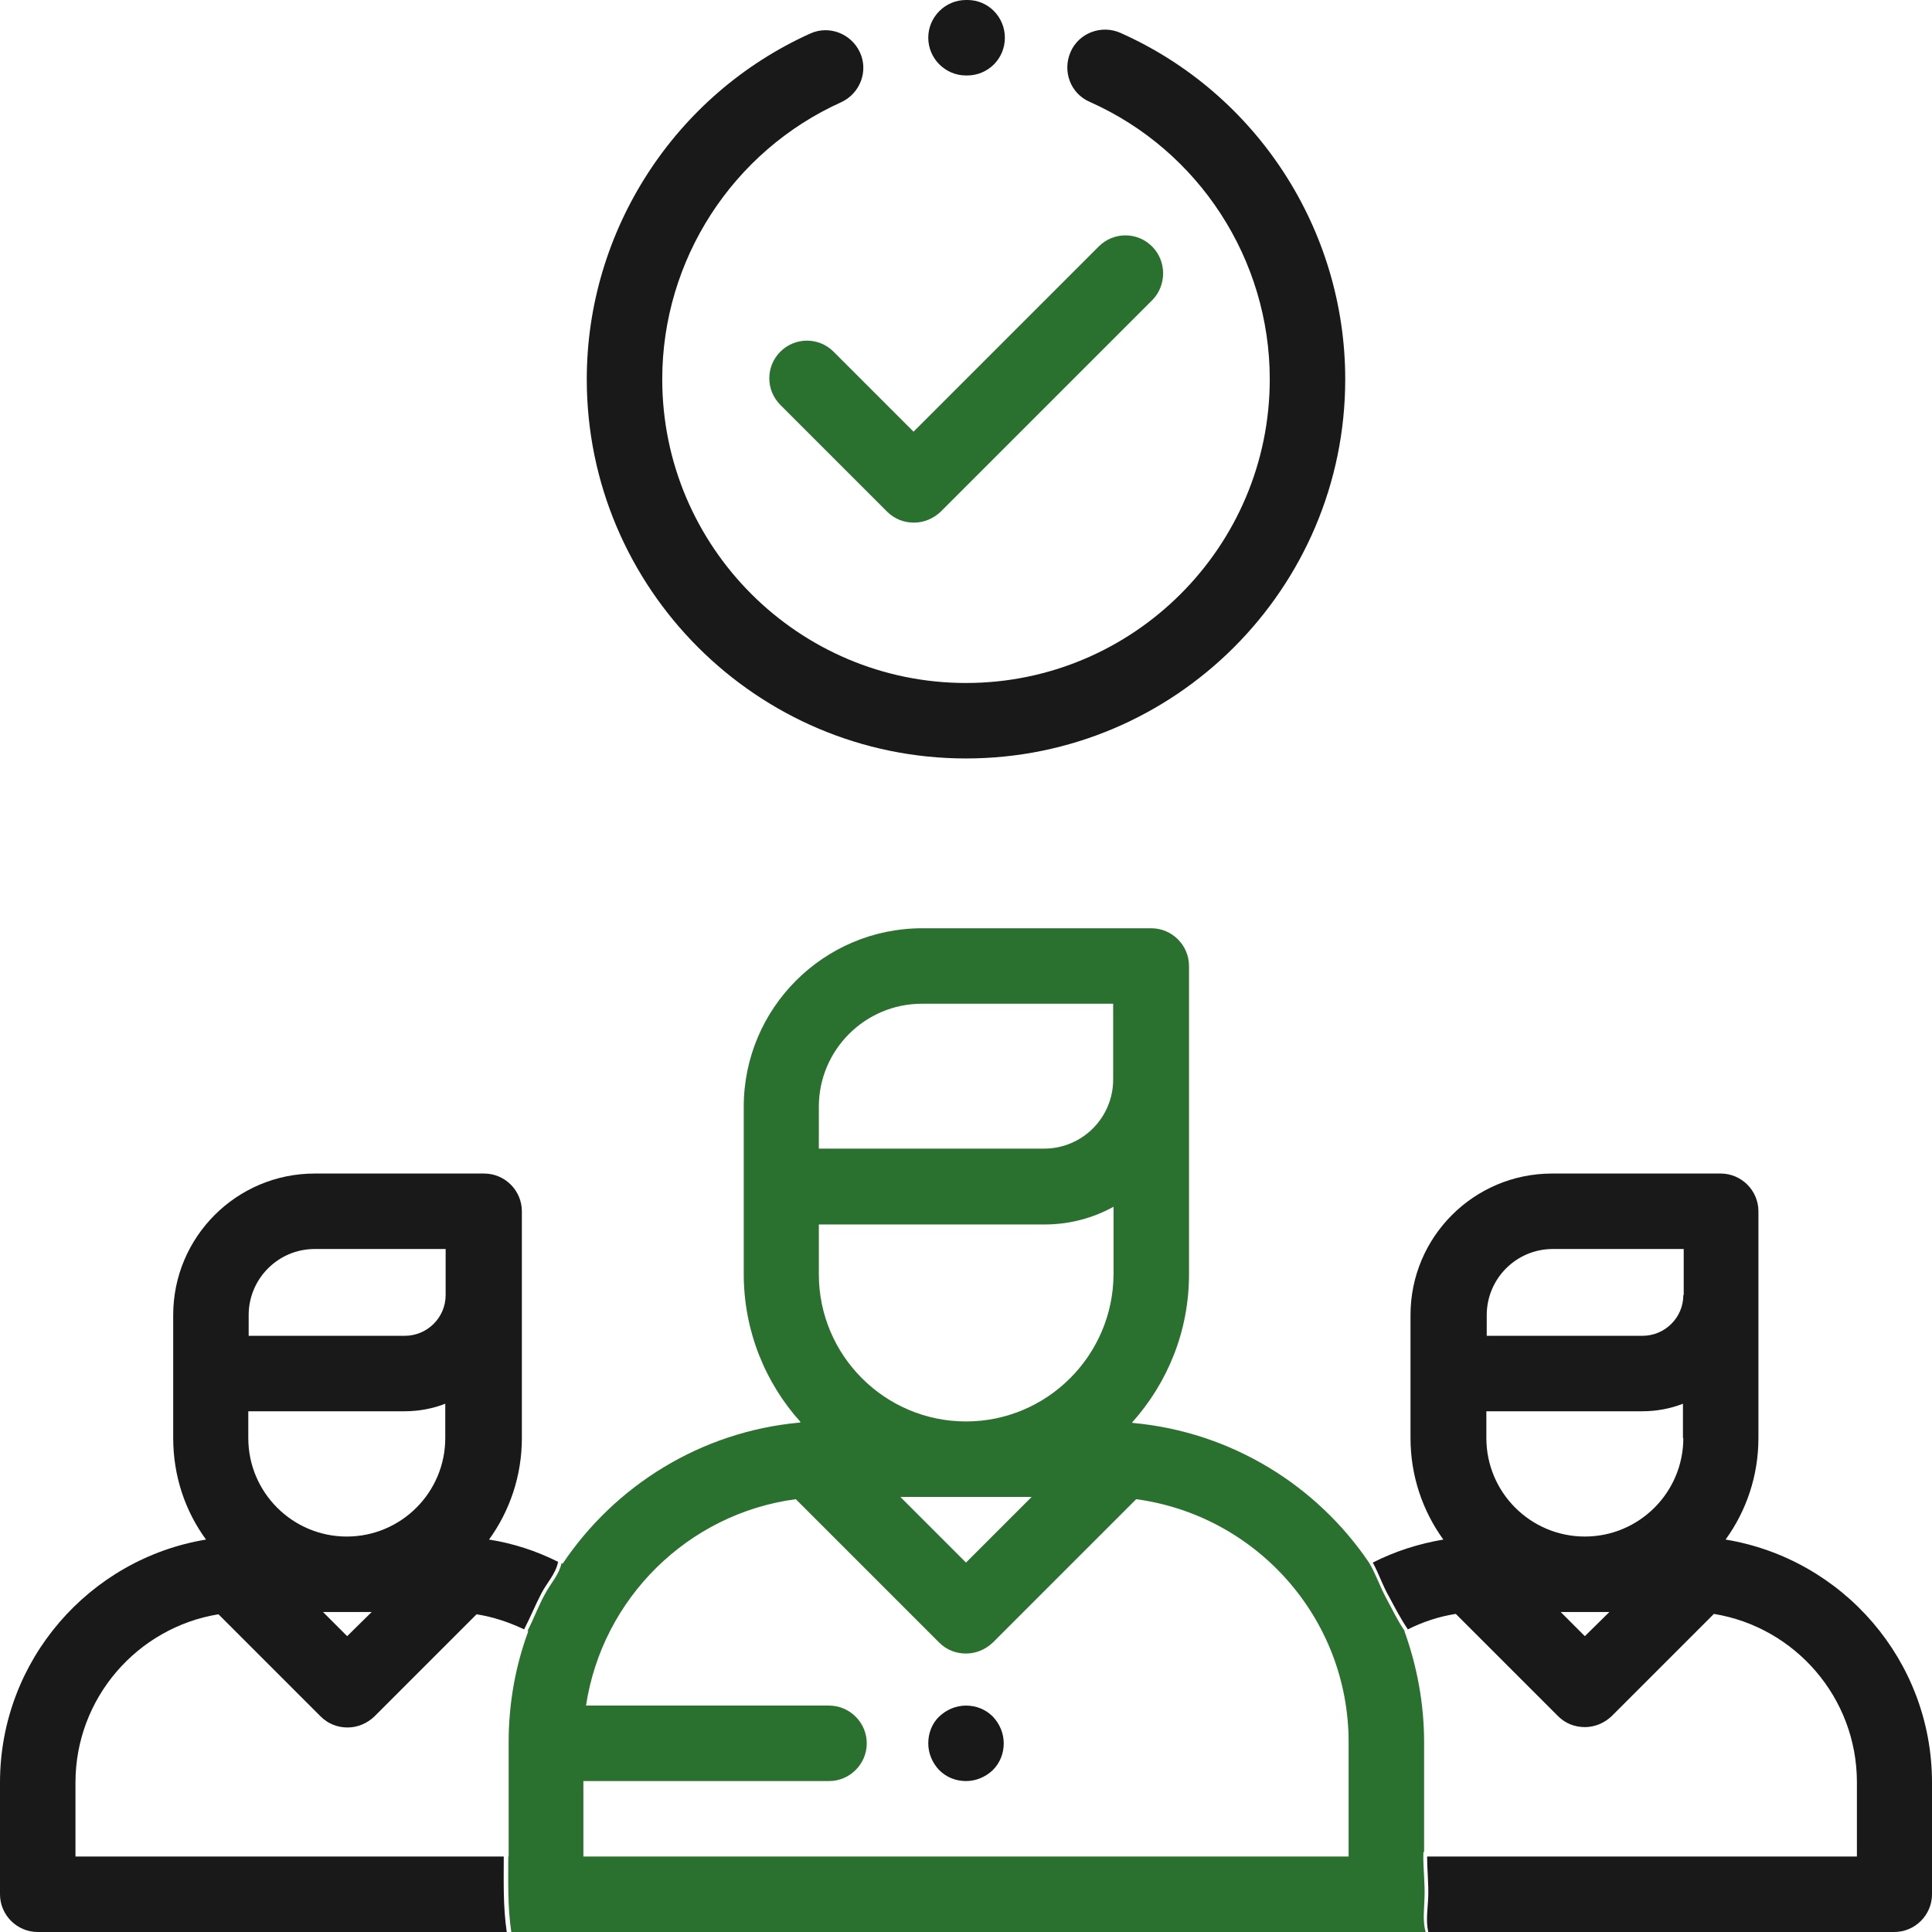<?xml version="1.0" encoding="utf-8"?>
<!-- Generator: Adobe Illustrator 23.0.2, SVG Export Plug-In . SVG Version: 6.00 Build 0)  -->
<svg version="1.1" id="Capa_1" xmlns="http://www.w3.org/2000/svg" xmlns:xlink="http://www.w3.org/1999/xlink" x="0px" y="0px"
	 viewBox="0 0 512 512" style="enable-background:new 0 0 512 512;" xml:space="preserve">
<style type="text/css">
	.st0{fill:#191919;}
	.st1{fill:#2A712F;}
</style>
<path class="st0" d="M457.3,408c5.5-7.6,8.7-16.9,8.7-26.9V321c0-5.5-4.5-10-10-10h-44.7c-20.7,0-37.5,16.8-37.5,37.5v32.6
	c0,10,3.2,19.3,8.7,26.9c-6.5,1.1-12.8,3.1-18.7,6.1c1.6,2.9,2.6,6.1,4.3,9c1.6,3,3.1,5.9,5,8.7c4-2,8.2-3.4,12.7-4.1l27.1,27.1
	c1.9,1.9,4.4,2.9,7.1,2.9c2.7,0,5.2-1.1,7.1-2.9l27.1-27.1c21.5,3.5,37.9,22.2,37.9,44.6V492H378.2c0,3.5,0.4,7,0.3,10.5
	c-0.1,3.2-0.7,6.4,0,9.5H502c5.5,0,10-4.5,10-10v-29.6C512,440,488.3,413.1,457.3,408z M420,433.6l-6.4-6.4h12.9L420,433.6z
	 M446.1,381.1c0,14.4-11.7,26.1-26.1,26.1s-26.1-11.7-26.1-26.1V374h41.3c3.8,0,7.5-0.7,10.8-2V381.1z M446.1,343.2
	c0,6-4.9,10.8-10.8,10.8h-41.3v-5.5c0-9.6,7.8-17.5,17.5-17.5h34.7V343.2z"/>
<path class="st1" d="M377.5,503.2c0.2-4.1-0.4-8.1-0.3-12.1c0-0.2,0.1-0.3,0.2-0.4v-29c0-10.3-1.9-20.2-5.2-29.4c0,0,0.1,0,0.1,0
	c-1.9-2.8-3.3-5.7-4.9-8.7c-1.7-3.1-2.8-6.5-4.6-9.5c-13.9-20.5-36.5-34.6-62.5-37c-0.1,0-0.2,0-0.3-0.1
	c9.4-10.5,15.1-24.2,15.1-39.3V256c0-5.5-4.5-10-10-10h-60.7c-26.1,0-47.3,21.2-47.3,47.3v44.3c0,15.1,5.7,28.9,15.1,39.3
	c-0.1,0-0.2,0-0.3,0.1c-26.2,2.4-48.9,16.7-62.8,37.4c-0.1-0.1-0.2-0.1-0.3-0.1c-0.6,2.8-2.5,4.9-3.9,7.3c-2,3.4-3.3,7.1-5.1,10.6
	c0.1,0,0.1,0.1,0.2,0.1c-3.4,9.2-5.2,19.1-5.2,29.4V492h-0.1c0,6.7-0.2,13.3,0.8,20h242.3C377,509.1,377.4,506.2,377.5,503.2z
	 M256,376.7c-21.5,0-39-17.5-39-39v-13.2h59.8c6.6,0,12.9-1.7,18.3-4.7v17.9C295,359.2,277.5,376.7,256,376.7z M273.4,396.7
	L256,414.1l-17.4-17.4H273.4z M217,293.3L217,293.3c0-15.1,12.3-27.3,27.3-27.3H295v20.1c0,10.1-8.2,18.3-18.3,18.3H217V293.3z
	 M357.4,492H154.6v-20h65.1c5.5,0,10-4.5,10-10s-4.5-10-10-10h-64.4c4.3-28.4,27-50.9,55.6-54.7l38,38c2,2,4.5,2.9,7.1,2.9
	s5.1-1,7.1-2.9l38-38c31.8,4.3,56.3,31.5,56.3,64.4V492z"/>
<path class="st0" d="M133.5,492H20v-19.6c0-22.4,16.4-41.1,37.9-44.6l27.1,27.1c1.9,1.9,4.4,2.9,7.1,2.9s5.2-1.1,7.1-2.9l27.1-27.1
	c4.4,0.7,8.6,2.1,12.6,4c1.6-3.1,2.9-6.3,4.5-9.4c1.4-2.8,3.9-5.3,4.5-8.5c-5.8-2.9-11.9-4.9-18.3-5.9c5.5-7.6,8.7-16.9,8.7-26.9
	V321c0-5.5-4.5-10-10-10H83.4c-20.7,0-37.5,16.8-37.5,37.5v32.6c0,10.1,3.2,19.4,8.7,26.9C23.7,413.1,0,440,0,472.4V502
	c0,5.5,4.5,10,10,10h124.3C133.3,505.3,133.5,498.7,133.5,492z M92,433.6l-6.4-6.4h12.9L92,433.6z M65.9,348.5
	c0-9.6,7.8-17.5,17.5-17.5h34.7v12.2c0,6-4.9,10.8-10.8,10.8H65.9V348.5z M65.9,374h41.3c3.8,0,7.5-0.7,10.8-2v9.1
	c0,14.4-11.7,26.1-26.1,26.1s-26.1-11.7-26.1-26.1V374z"/>
<g>
	<g>
		<path class="st1" d="M305.3,65.3c-3.9-3.9-10.2-3.9-14.1,0l-49.1,49.1l-21.2-21.2c-3.9-3.9-10.2-3.9-14.1,0
			c-3.9,3.9-3.9,10.2,0,14.1l28.3,28.3c1.9,1.9,4.4,2.9,7.1,2.9s5.2-1.1,7.1-2.9l56.1-56.1C309.2,75.6,309.2,69.2,305.3,65.3z"/>
	</g>
</g>
<g>
	<g>
		<path class="st0" d="M296.9,8.7c-5-2.2-11,0-13.2,5.1s0,11,5.1,13.2c29,12.9,47.7,41.8,47.7,73.5c0,44.4-36.1,80.5-80.5,80.5
			s-80.5-36.1-80.5-80.5c0-31.6,18.6-60.4,47.4-73.4c5-2.3,7.3-8.2,5-13.2c-2.3-5-8.2-7.3-13.2-5c-35.9,16.2-59.2,52.2-59.2,91.6
			c0,55.4,45.1,100.5,100.5,100.5s100.5-45.1,100.5-100.5C356.5,60.9,333.1,24.8,296.9,8.7z"/>
	</g>
</g>
<g>
	<g>
		<path class="st0" d="M256.4,0H256c-5.5,0-10,4.5-10,10s4.5,10,10,10h0.3c0,0,0,0,0,0c5.5,0,10-4.4,10-10
			C266.3,4.5,261.9,0,256.4,0z"/>
	</g>
</g>
<g>
	<g>
		<path class="st0" d="M263.1,454.9c-1.9-1.9-4.4-2.9-7.1-2.9s-5.2,1.1-7.1,2.9s-2.9,4.4-2.9,7.1s1.1,5.2,2.9,7.1
			c1.9,1.9,4.4,2.9,7.1,2.9s5.2-1.1,7.1-2.9c1.9-1.9,2.9-4.4,2.9-7.1S264.9,456.8,263.1,454.9z"/>
	</g>
</g>
</svg>
